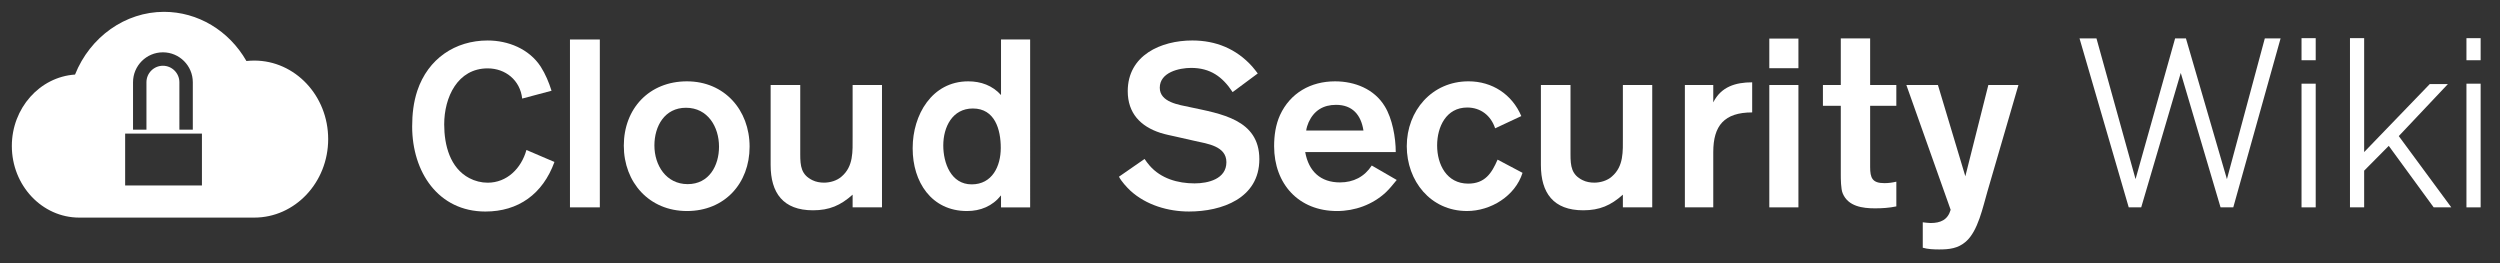 <?xml version="1.0" encoding="utf-8"?>
<!-- Generator: Adobe Illustrator 15.1.0, SVG Export Plug-In . SVG Version: 6.00 Build 0)  -->
<!DOCTYPE svg PUBLIC "-//W3C//DTD SVG 1.1//EN" "http://www.w3.org/Graphics/SVG/1.1/DTD/svg11.dtd">
<svg version="1.1" id="Layer_1" xmlns="http://www.w3.org/2000/svg" xmlns:xlink="http://www.w3.org/1999/xlink" x="0px" y="0px"
	 width="211.25px" height="22.25px" viewBox="0 0 211.25 22.25" enable-background="new 0 0 211.25 22.25" xml:space="preserve">
<rect x="0" y="0" width="211.25" height="22.25" fill="#333333" stroke="none"/>
<path fill="#FFFFFF" d="M41.208,15.438c-0.53,0-1.079-0.136-1.553-0.388c-1.628-0.857-2.12-2.786-2.12-4.539
	c0-2.299,1.135-4.734,3.673-4.734c1.496,0,2.746,0.995,2.917,2.552l2.48-0.662c-0.228-0.721-0.512-1.402-0.909-2.026
	c-0.985-1.519-2.765-2.22-4.488-2.22c-2.746,0-5.037,1.539-5.945,4.246c-0.322,0.973-0.435,1.988-0.435,3.019
	c0,3.837,2.196,7.188,6.19,7.188c2.784,0,4.849-1.479,5.833-4.188l-2.367-1.013C44.049,14.232,42.837,15.438,41.208,15.438z"/>
<rect x="48.162" y="3.337" fill="#FFFFFF" width="2.523" height="14.185"/>
<path fill="#FFFFFF" d="M58.047,6.873c-3.185,0-5.335,2.295-5.335,5.438c0,3.104,2.15,5.521,5.335,5.521
	c3.184,0,5.294-2.335,5.294-5.438S61.211,6.873,58.047,6.873z M58.11,15.559c-1.821,0-2.813-1.592-2.813-3.268
	c0-1.634,0.869-3.185,2.668-3.185c1.84,0,2.792,1.613,2.792,3.288C60.757,14.008,59.908,15.559,58.11,15.559z"/>
<path fill="#FFFFFF" d="M72.046,11.567c0,1.22,0.084,2.481-0.93,3.35c-0.394,0.352-0.973,0.517-1.49,0.517
	c-0.331,0-0.683-0.062-0.971-0.206c-0.952-0.455-1.034-1.2-1.034-2.172V7.183h-2.502v6.762c0,2.357,1.055,3.825,3.577,3.825
	c1.386,0,2.336-0.413,3.35-1.322v1.074h2.482V7.183h-2.482V11.567z"/>
<path fill="#FFFFFF" d="M84.587,8.031c-0.724-0.807-1.696-1.158-2.771-1.158c-3.082,0-4.695,2.854-4.695,5.625v0.063
	c0,2.791,1.572,5.271,4.59,5.271c1.138,0,2.152-0.413,2.875-1.323v1.014h2.461V3.337h-2.461V8.031z M82.106,15.579
	c-1.758,0-2.399-1.819-2.399-3.288c0-1.552,0.765-3.124,2.501-3.124c1.862,0,2.357,1.778,2.357,3.33
	C84.565,14.049,83.842,15.579,82.106,15.579z"/>
<path fill="#FFFFFF" d="M100.534,9.05c-0.915-0.195-2.533-0.41-2.533-1.636c0-1.305,1.637-1.676,2.649-1.676
	c1.617,0,2.65,0.74,3.507,2.045l2.124-1.577c-0.157-0.195-0.293-0.39-0.468-0.585c-1.344-1.5-3.078-2.201-5.064-2.201
	c-2.65,0-5.455,1.246-5.455,4.284c0,1.852,1.072,2.98,2.767,3.525c0.428,0.137,0.857,0.216,1.285,0.313l1.636,0.37
	c1.033,0.234,2.649,0.429,2.649,1.791c0,1.422-1.54,1.793-2.688,1.793c-1.422,0-2.845-0.409-3.798-1.5
	c-0.157-0.176-0.293-0.369-0.43-0.564l-2.163,1.5c0.215,0.407,0.643,0.876,0.974,1.188c1.325,1.207,3.176,1.753,4.947,1.753
	c2.766,0,5.942-1.109,5.942-4.421C106.417,10.082,103.144,9.614,100.534,9.05z"/>
<path fill="#FFFFFF" d="M113.226,15.414c-1.633,0-2.646-0.931-2.936-2.564h7.651c0-1.222-0.289-2.834-0.929-3.868
	c-0.891-1.468-2.544-2.109-4.2-2.109c-2.048,0-3.784,0.973-4.652,2.854c-0.372,0.827-0.497,1.736-0.497,2.625
	c0,3.187,2.068,5.48,5.314,5.48c1.51,0,2.999-0.536,4.116-1.57c0.352-0.331,0.62-0.683,0.931-1.055l-2.11-1.221
	C115.294,14.938,114.364,15.414,113.226,15.414z M110.581,10.326c0.456-0.993,1.241-1.467,2.316-1.467
	c1.386,0,2.109,0.847,2.315,2.171h-4.839C110.395,10.823,110.497,10.513,110.581,10.326z"/>
<path fill="#FFFFFF" d="M124.063,15.516c-1.819,0-2.626-1.612-2.626-3.225c0-1.572,0.765-3.206,2.543-3.206
	c1.138,0,2.006,0.683,2.358,1.758l2.213-1.034c-0.785-1.841-2.46-2.937-4.467-2.937c-3.081,0-5.212,2.481-5.212,5.479
	c0,2.938,2.007,5.48,5.089,5.48c2.005,0,4.073-1.261,4.693-3.226l-2.109-1.116C126.048,14.648,125.469,15.516,124.063,15.516z"/>
<path fill="#FFFFFF" d="M137.133,11.567c0,1.22,0.082,2.481-0.93,3.35c-0.393,0.352-0.973,0.517-1.49,0.517
	c-0.331,0-0.683-0.062-0.971-0.206c-0.952-0.455-1.034-1.2-1.034-2.172V7.183h-2.502v6.762c0,2.357,1.055,3.825,3.577,3.825
	c1.386,0,2.336-0.413,3.35-1.322v1.074h2.481V7.183h-2.481V11.567z"/>
<path fill="#FFFFFF" d="M144.771,8.65V7.183h-2.399v10.339h2.399V13.18v-0.33c0-2.235,0.93-3.351,3.288-3.351V6.956
	C146.653,6.956,145.433,7.328,144.771,8.65z"/>
<rect x="149.507" y="7.183" fill="#FFFFFF" width="2.46" height="10.339"/>
<rect x="149.507" y="3.26" fill="#FFFFFF" width="2.46" height="2.504"/>
<path fill="#FFFFFF" d="M158.028,3.243h-2.481v3.94h-1.51v1.758h1.51v5.769c0,0.393,0,1.262,0.164,1.634
	c0.456,1.096,1.676,1.261,2.73,1.261c0.601,0,1.22-0.041,1.8-0.165v-2.088c-0.352,0.082-0.663,0.123-1.014,0.123
	c-1.014,0-1.2-0.433-1.2-1.363v-5.17h2.213V7.183h-2.213V3.243z"/>
<path fill="#FFFFFF" d="M166.071,14.896l-2.316-7.713h-2.667l3.743,10.546c-0.248,0.849-0.848,1.116-1.696,1.116
	c-0.227,0-0.433-0.041-0.661-0.062v2.15c0.434,0.125,0.931,0.145,1.386,0.145c0.848,0,1.592-0.082,2.254-0.66
	c1.034-0.891,1.447-2.959,1.819-4.221l2.626-9.015h-2.544L166.071,14.896z"/>
<polygon fill="#FFFFFF" points="188.175,15.136 184.711,3.243 183.797,3.243 180.454,15.136 177.151,3.243 175.719,3.243 
	179.878,17.522 180.932,17.522 184.275,6.163 187.637,17.522 188.712,17.522 192.71,3.243 191.377,3.243 "/>
<rect x="194.479" y="7.071" fill="#FFFFFF" width="1.198" height="10.451"/>
<rect x="194.479" y="3.225" fill="#FFFFFF" width="1.198" height="1.865"/>
<rect x="208.415" y="7.071" fill="#FFFFFF" width="1.199" height="10.451"/>
<rect x="208.415" y="3.225" fill="#FFFFFF" width="1.199" height="1.865"/>
<polygon fill="#FFFFFF" points="206.846,7.105 205.314,7.105 199.771,12.85 199.771,3.225 198.573,3.225 198.573,17.522 
	199.771,17.522 199.771,14.421 201.85,12.325 205.646,17.522 207.136,17.522 202.697,11.499 "/>
<path fill="#FFFFFF" d="M21.486,5.119c-0.217,0-0.44,0.014-0.663,0.036C19.345,2.577,16.713,1,13.858,1
	c-3.269,0-6.246,2.114-7.518,5.3C3.363,6.5,1,9.132,1,12.338c0,3.34,2.559,6.049,5.694,6.049h14.792
	c3.445,0,6.245-2.974,6.245-6.635C27.731,8.087,24.932,5.119,21.486,5.119z M11.241,6.949c0-1.393,1.129-2.528,2.525-2.528
	c1.394,0,2.526,1.135,2.526,2.528v4.009h-1.134V6.949c0-0.766-0.623-1.393-1.392-1.393c-0.769,0-1.391,0.627-1.391,1.393v4.009
	h-1.134V6.949z M17.063,15.674h-6.488v-4.386h6.488V15.674z"/>
</svg>
